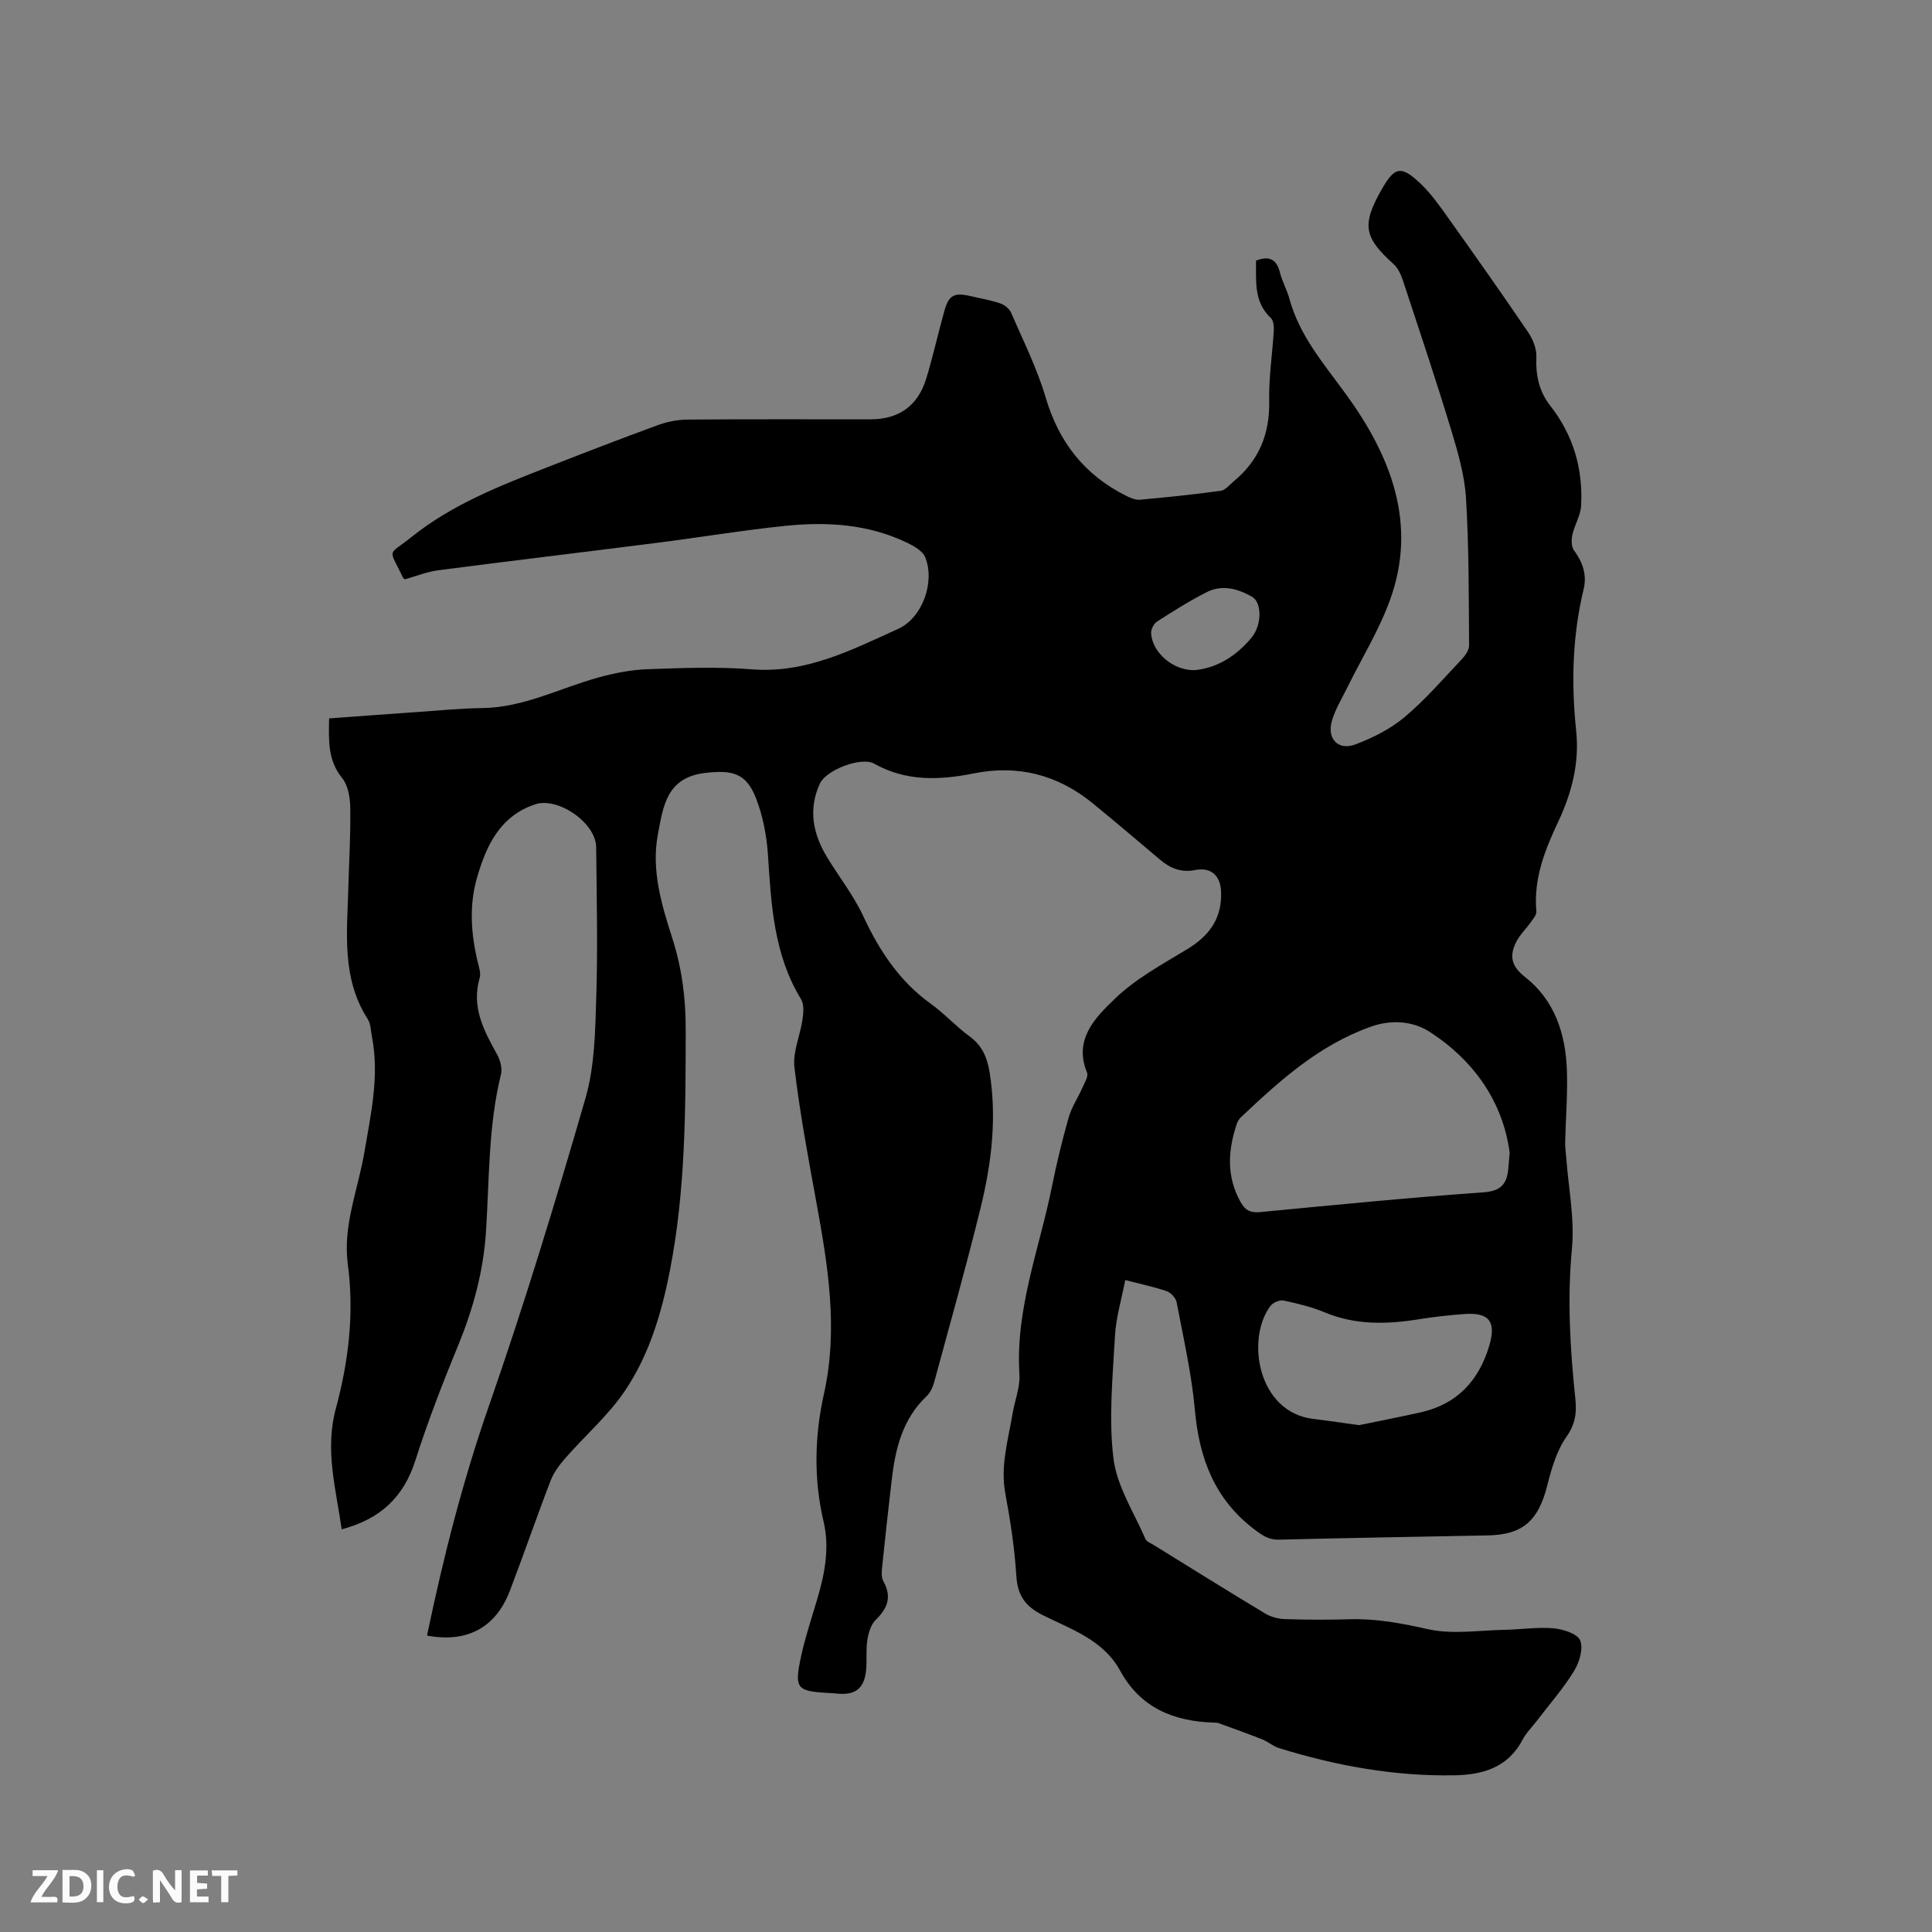<svg enable-background="new 0 0 400 400" viewBox="0 0 400 400" xmlns="http://www.w3.org/2000/svg"><rect x="0" y="0" width="400" height="400" fill="#808080" stroke="none"/><path d="m88.41 338.63c3.37-16.19 7.37-31.9 12.75-47.36 7.35-21.08 13.86-42.46 20.06-63.91 1.91-6.61 2.01-13.84 2.23-20.8.33-10.38.08-20.78-.02-31.17-.05-5.03-7.91-10.43-12.61-8.87-7.36 2.45-10.16 8.62-12.07 15.23-1.64 5.69-1.24 11.54.13 17.31.27 1.12.72 2.4.43 3.41-1.76 6 .85 10.88 3.6 15.83.66 1.18 1.12 2.89.81 4.14-2.64 10.7-2.4 21.65-3.1 32.52-.52 8.11-2.59 15.82-5.67 23.35-3.24 7.91-6.36 15.91-8.95 24.05-2.43 7.63-7.29 12.17-15.26 14.27-1.17-8.36-3.53-16.4-1.21-24.99 2.63-9.75 3.84-19.72 2.48-29.89-1.06-7.99 2.11-15.45 3.42-23.13 1.35-7.95 3.15-15.83 1.58-23.95-.24-1.25-.24-2.68-.88-3.69-5.44-8.47-4.27-17.87-4.01-27.15.15-5.51.48-11.02.4-16.53-.03-2.1-.43-4.66-1.67-6.19-3.01-3.7-2.8-7.79-2.71-12.37 6.25-.46 12.44-.92 18.64-1.35 4.33-.3 8.67-.74 13.01-.79 8.6-.09 16.11-4.13 24.12-6.34 3.31-.91 6.78-1.59 10.2-1.71 7.2-.26 14.46-.53 21.62.03 11.18.87 20.61-4.03 30.19-8.36 5.08-2.29 7.7-9.75 5.64-14.84-.53-1.31-2.33-2.33-3.77-3.02-8-3.85-16.56-4.38-25.18-3.49-8.85.91-17.63 2.38-26.46 3.5-15.13 1.93-30.28 3.73-45.41 5.7-2.36.31-4.64 1.24-6.88 1.86-.19-.12-.33-.16-.37-.24-3.1-6.46-3.32-4.47 1.71-8.51 8.46-6.79 18.48-10.67 28.45-14.57 7.49-2.93 15-5.83 22.55-8.59 1.94-.71 4.09-1.13 6.14-1.15 12.62-.1 25.24-.05 37.86-.05 5.88 0 9.84-2.77 11.57-8.45 1.42-4.65 2.46-9.42 3.78-14.1.9-3.19 2.06-3.75 5.41-2.96 2.06.49 4.16.83 6.15 1.51.88.3 1.87 1.11 2.23 1.93 2.51 5.81 5.38 11.53 7.16 17.57 2.73 9.21 8.01 15.98 16.54 20.27.92.46 2.01.95 2.97.87 5.59-.5 11.18-1.08 16.74-1.85.97-.13 1.82-1.26 2.69-1.97 5.23-4.32 7.48-9.82 7.33-16.64-.1-4.85.67-9.72.96-14.59.05-.87-.08-2.07-.63-2.59-3.58-3.36-2.99-7.65-3.06-11.86 2.76-1.07 4.27-.29 4.97 2.5.46 1.84 1.44 3.54 1.94 5.37 2.11 7.75 7.17 13.52 11.79 19.89 9.09 12.52 14.84 26.68 9.02 42.57-2.3 6.3-5.9 12.12-8.88 18.18-1.12 2.27-2.49 4.48-3.15 6.88-1.01 3.65 1.36 6.09 4.86 4.78 3.61-1.35 7.25-3.18 10.18-5.63 4.29-3.59 7.98-7.9 11.85-11.98.74-.78 1.55-1.93 1.54-2.9-.08-10.16-.02-20.33-.64-30.46-.29-4.79-1.69-9.58-3.09-14.21-3.14-10.33-6.57-20.56-9.95-30.81-.41-1.25-1.02-2.63-1.96-3.47-6.14-5.51-6.62-8.11-2.5-15.38 2.7-4.77 4.02-5.11 8.02-1.34 2.21 2.09 4 4.64 5.78 7.14 5.59 7.85 11.15 15.72 16.56 23.69.99 1.46 1.78 3.44 1.71 5.14-.16 3.77.55 7.12 2.88 10.09 4.78 6.09 6.8 13.09 6.38 20.72-.11 2.01-1.35 3.93-1.8 5.95-.23 1.03-.24 2.48.32 3.25 1.81 2.46 2.72 5.08 2.01 8.02-2.34 9.7-2.59 19.5-1.55 29.37.7 6.63-.92 12.85-3.71 18.79-2.78 5.9-5.15 11.85-4.53 18.59.07.72-.7 1.58-1.2 2.29-.96 1.36-2.22 2.54-2.96 4-1.42 2.81-1.13 4.98 1.77 7.25 6.17 4.81 8.45 11.8 8.71 19.38.17 4.96-.25 9.94-.36 14.91-.02 1.04.14 2.08.22 3.13.46 6.3 1.77 12.69 1.18 18.9-.99 10.45-.37 20.74.71 31.07.31 2.93-.02 5.25-1.87 7.88-2.04 2.91-3.09 6.67-3.99 10.2-1.84 7.19-5.07 10.05-12.3 10.18-14.41.27-28.82.53-43.23.88-2.08.05-3.38-.85-4.98-2.06-8.32-6.27-11.51-14.78-12.41-24.84-.67-7.47-2.37-14.85-3.77-22.24-.17-.88-1.17-1.99-2.03-2.29-2.57-.9-5.27-1.45-8.61-2.32-.77 4.01-1.92 7.77-2.13 11.59-.46 8.45-1.33 17.03-.31 25.35.7 5.74 4.24 11.15 6.62 16.67.25.58 1.15.89 1.77 1.28 7.66 4.74 15.3 9.51 23.02 14.15 1.19.72 2.73 1.12 4.13 1.16 4.45.15 8.91.16 13.36.03 5.55-.17 10.82.85 16.24 2.06 5.02 1.12 10.5.23 15.78.13 3.39-.06 6.8-.61 10.15-.32 2 .18 4.99 1.11 5.56 2.52.69 1.7-.18 4.56-1.29 6.36-2.21 3.59-5.04 6.81-7.61 10.18-1.03 1.35-2.28 2.58-3.06 4.06-3.04 5.79-8.35 7.23-14.17 7.32-12.4.21-24.46-1.98-36.27-5.65-1.18-.37-2.18-1.29-3.35-1.76-3.01-1.2-6.06-2.28-9.11-3.39-.29-.11-.63-.1-.95-.11-8.34-.25-15.23-3.04-19.45-10.77-3.46-6.34-10.08-8.53-15.96-11.46-3.67-1.83-5.26-4.08-5.52-8.15-.36-5.7-1.22-11.39-2.27-17-1.08-5.75.58-11.13 1.5-16.62.45-2.72 1.58-5.45 1.41-8.11-.86-13.56 4.16-26.04 6.75-38.96.96-4.77 2.11-9.52 3.44-14.19.61-2.15 1.92-4.09 2.84-6.17.45-1.02 1.29-2.36.97-3.15-2.85-6.89 1.75-11.41 5.7-15.23 4.32-4.19 9.87-7.19 15.1-10.36 4.59-2.79 7.18-6.43 6.95-11.9-.14-3.28-2.06-5.09-5.35-4.45-2.91.57-5.15-.34-7.28-2.14-4.61-3.91-9.23-7.81-13.9-11.64-7.23-5.93-15.5-8.07-24.65-6.23-7.14 1.43-14.02 1.7-20.66-2.02-2.66-1.49-9.91 1.31-11.21 4.11-2.5 5.41-1.42 10.53 1.55 15.39 2.47 4.05 5.46 7.85 7.44 12.12 3.33 7.15 7.48 13.44 13.97 18.11 2.83 2.03 5.21 4.69 8.03 6.75 2.64 1.92 3.67 4.46 4.15 7.5 1.49 9.39.4 18.66-1.82 27.75-2.96 12.12-6.36 24.14-9.63 36.18-.29 1.09-.8 2.29-1.59 3.04-5.05 4.77-6.51 10.99-7.26 17.51-.67 5.79-1.32 11.58-1.91 17.38-.12 1.14-.31 2.52.19 3.42 1.82 3.25.89 5.62-1.6 8.05-1 .97-1.48 2.72-1.71 4.19-.32 2.08-.04 4.25-.27 6.35-.41 3.68-2.29 5.07-5.97 4.69-.84-.09-1.69-.12-2.54-.17-5.6-.38-6.26-1-5.14-6.58.87-4.34 2.3-8.58 3.56-12.84 1.55-5.24 2.58-10.56 1.31-15.98-2.08-8.86-1.88-17.73.07-26.49 3.01-13.53.8-26.73-1.63-39.99-1.68-9.17-3.39-18.35-4.48-27.6-.38-3.19 1.19-6.59 1.67-9.92.2-1.37.35-3.12-.3-4.19-5.66-9.26-6.18-19.59-6.86-29.97-.26-3.95-1.06-8.03-2.49-11.7-2.06-5.27-5.04-5.81-10.5-5.18-8.02.93-8.69 6.93-9.78 12.65-1.42 7.43.74 14.6 2.96 21.52 2.01 6.26 2.8 12.46 2.79 18.99-.02 16.66-.05 33.29-3.25 49.74-1.73 8.91-4.31 17.62-9.4 25.12-3.42 5.03-8.16 9.15-12.21 13.77-1.23 1.4-2.44 2.99-3.1 4.7-2.93 7.6-5.57 15.32-8.48 22.92-2.93 7.56-8.83 10.74-17.12 9.19zm224.15-99.97c-1.38-10.41-7.28-19.01-16.52-25-3.28-2.13-7.65-2.71-12.18-1.11-10.76 3.81-18.87 11.15-26.9 18.73-.37.35-.7.83-.86 1.31-1.88 5.52-2.23 10.94.75 16.28.97 1.73 2.06 2.27 4.04 2.08 15.4-1.47 30.79-2.99 46.22-4.09 3.61-.26 4.85-1.68 5.16-4.8.08-.84.14-1.68.29-3.4zm-31.16 56.4c4.28-.89 8.52-1.7 12.74-2.65 7.52-1.69 12.02-6.52 14.19-13.78 1.47-4.91.04-6.93-5-6.58-3.16.22-6.33.57-9.46 1.07-6.66 1.08-13.19 1.27-19.61-1.41-2.71-1.13-5.63-1.84-8.52-2.45-.8-.17-2.17.42-2.69 1.1-5.12 6.73-2.74 22.07 8.92 23.42 3.11.38 6.23.85 9.43 1.28zm-34.12-156.31c4.55-.38 8.67-2.88 11.85-6.75 2.17-2.64 2.14-7.26.12-8.43-2.88-1.66-6.17-2.6-9.35-1-3.58 1.8-6.99 3.96-10.36 6.13-.68.44-1.28 1.66-1.22 2.47.3 3.95 4.5 7.64 8.96 7.58z" fill="#000001"/><g fill="#fafbfa"><path d="m37.59 393.81c-.92.31-1.52.05-2-.78-.7-1.2-1.52-2.34-2.47-3.78v4.59c-.55.03-.95.05-1.41.07-.03-.37-.06-.64-.06-.91 0-1.91 0-3.81 0-5.7 1.13-.41 1.77-.03 2.29.91.62 1.11 1.38 2.14 2.31 3.19v-4.2h1.35v6.61z"/><path d="m12.94 393.88v-6.75c1.9.19 3.93-.54 5.37 1.29.8 1.01.78 2.88.03 3.97-1.37 1.97-3.4 1.51-5.4 1.49m1.45-1.22c2.04.12 2.92-.58 2.89-2.21-.03-1.51-.98-2.19-2.89-2z"/><path d="m11.81 393.87h-5.49c.68-2.18 2.47-3.48 3.51-5.45h-3.08v-1.21h5.29c-.71 2.13-2.44 3.48-3.47 5.51.86 0 1.63.04 2.39-.01.79-.05 1.14.21.85 1.16"/><path d="m39.33 393.86v-6.61h3.7v1.07h-2.22v1.52c.68.04 1.34.09 2.07.13v1.07c-.72.05-1.38.09-2.1.14v1.48h2.4v1.19h-3.85z"/><path d="m27.71 388.56c-1.15-.3-2.46-.61-3.1.64-.37.73-.41 1.93-.06 2.67.63 1.35 1.99.93 3.17.68.35.94-.01 1.32-.93 1.46-1.62.25-3.05-.27-3.76-1.48-.73-1.24-.6-3.03.31-4.17.88-1.11 2.71-1.7 4-1.16.32.13.44.74.65 1.12-.1.08-.19.16-.28.24"/><path d="m49.15 387.24v1.07c-.59.02-1.17.05-1.87.08v5.44h-1.48v-5.44h-1.85c-.05-.4-.08-.73-.13-1.15z"/><path d="m20.06 387.21h1.33v6.62h-1.33z"/><path d="m30.68 393.25c-.49.38-.8.79-1.05.76-.32-.05-.6-.45-.9-.7.26-.24.51-.64.8-.67.29-.04.62.3 1.15.61"/></g></svg>
